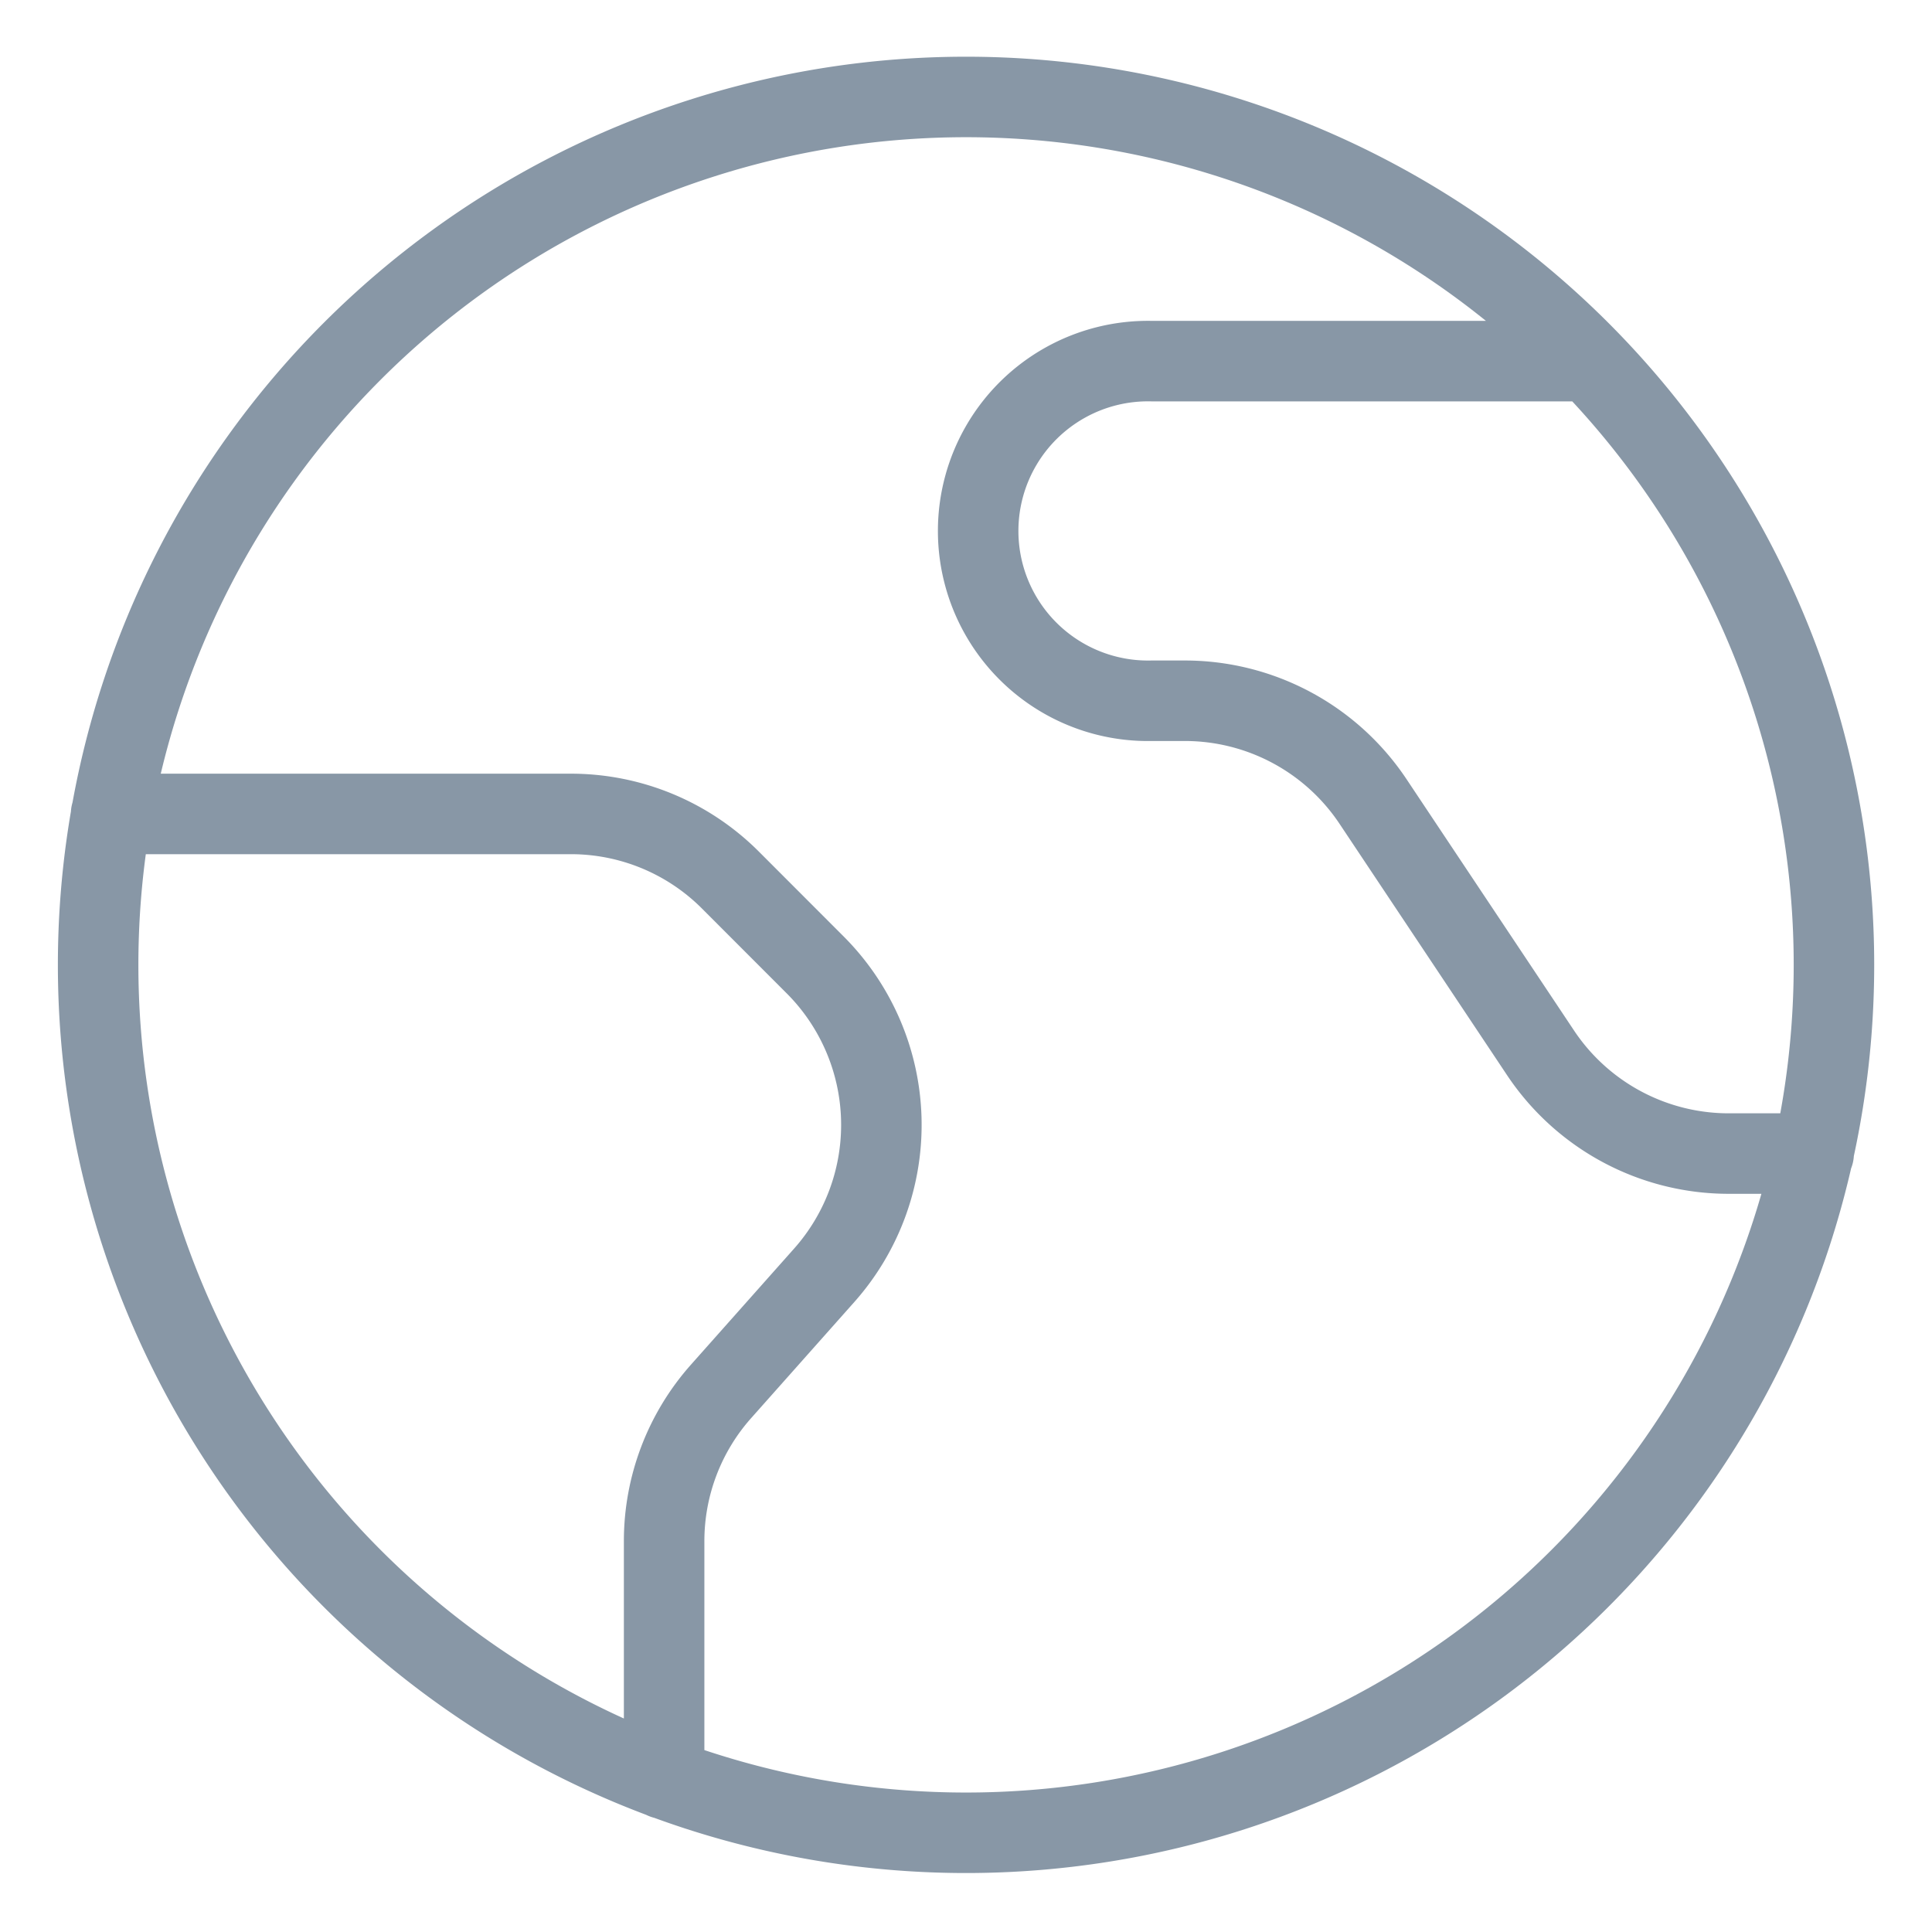 <svg viewBox="0 0 24 24" fill="none" xmlns="http://www.w3.org/2000/svg"><path d="M1.38 10.111h5.705a2.8 2.8 0 0 1 1.99.823l1.05 1.051a2.813 2.813 0 0 1 .113 3.858L8.961 17.28a2.8 2.8 0 0 0-.711 1.868v2.949M19.745 4.486h-5.438a2.11 2.11 0 1 0 0 4.219h.405a2.81 2.81 0 0 1 2.344 1.251l2.08 3.121a2.81 2.81 0 0 0 2.343 1.253h1.051M1.219 11.986a10.781 10.781 0 1 0 21.563 0 10.781 10.781 0 0 0-21.563 0" stroke="#8897A6" stroke-linecap="round" stroke-linejoin="round"/></svg>